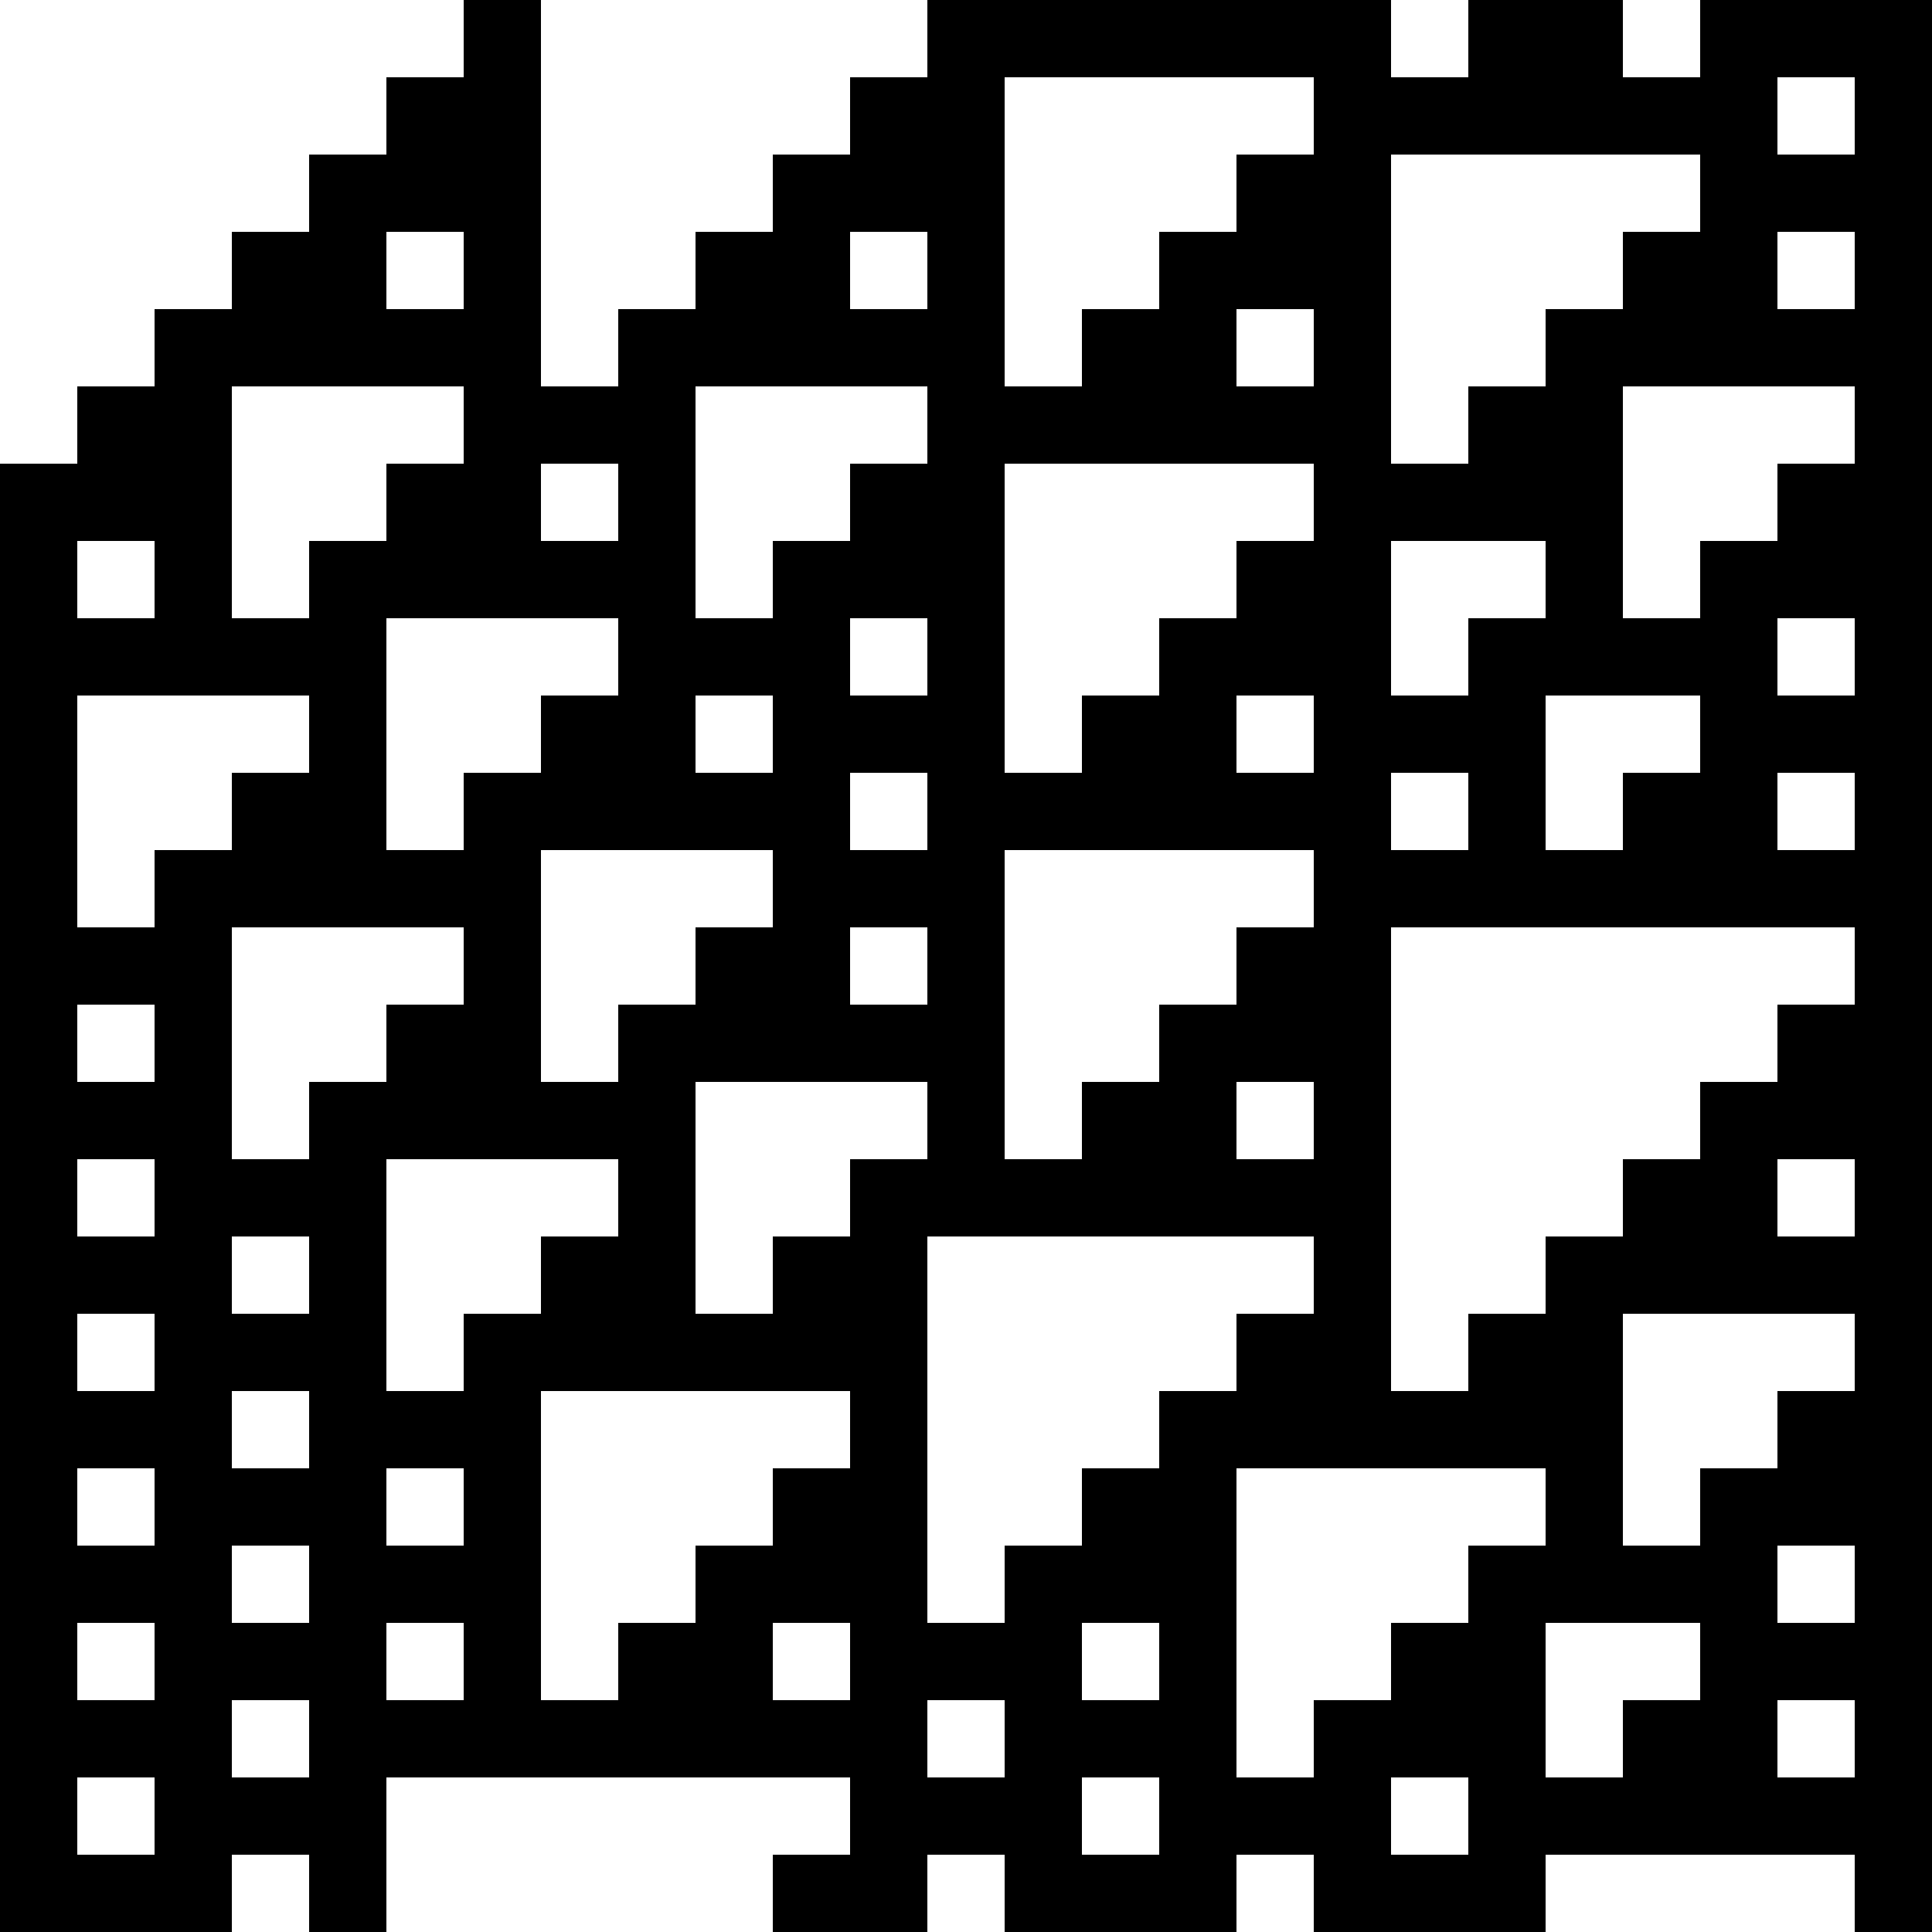 <?xml version="1.0"?>
<!-- Generated by SVGo -->
<svg width="625" height="625"
     xmlns="http://www.w3.org/2000/svg"
     xmlns:xlink="http://www.w3.org/1999/xlink">
<rect x="0" y="0" width="625" height="625" style="fill:#ffffff;"/>
<rect x="150" y="0" width="25" height="25" style="fill:#000000;"/>
<rect x="300" y="0" width="25" height="25" style="fill:#000000;"/>
<rect x="325" y="0" width="25" height="25" style="fill:#000000;"/>
<rect x="350" y="0" width="25" height="25" style="fill:#000000;"/>
<rect x="375" y="0" width="25" height="25" style="fill:#000000;"/>
<rect x="400" y="0" width="25" height="25" style="fill:#000000;"/>
<rect x="425" y="0" width="25" height="25" style="fill:#000000;"/>
<rect x="475" y="0" width="25" height="25" style="fill:#000000;"/>
<rect x="500" y="0" width="25" height="25" style="fill:#000000;"/>
<rect x="550" y="0" width="25" height="25" style="fill:#000000;"/>
<rect x="575" y="0" width="25" height="25" style="fill:#000000;"/>
<rect x="600" y="0" width="25" height="25" style="fill:#000000;"/>
<rect x="125" y="25" width="25" height="25" style="fill:#000000;"/>
<rect x="150" y="25" width="25" height="25" style="fill:#000000;"/>
<rect x="275" y="25" width="25" height="25" style="fill:#000000;"/>
<rect x="300" y="25" width="25" height="25" style="fill:#000000;"/>
<rect x="425" y="25" width="25" height="25" style="fill:#000000;"/>
<rect x="450" y="25" width="25" height="25" style="fill:#000000;"/>
<rect x="475" y="25" width="25" height="25" style="fill:#000000;"/>
<rect x="500" y="25" width="25" height="25" style="fill:#000000;"/>
<rect x="525" y="25" width="25" height="25" style="fill:#000000;"/>
<rect x="550" y="25" width="25" height="25" style="fill:#000000;"/>
<rect x="600" y="25" width="25" height="25" style="fill:#000000;"/>
<rect x="100" y="50" width="25" height="25" style="fill:#000000;"/>
<rect x="125" y="50" width="25" height="25" style="fill:#000000;"/>
<rect x="150" y="50" width="25" height="25" style="fill:#000000;"/>
<rect x="250" y="50" width="25" height="25" style="fill:#000000;"/>
<rect x="275" y="50" width="25" height="25" style="fill:#000000;"/>
<rect x="300" y="50" width="25" height="25" style="fill:#000000;"/>
<rect x="400" y="50" width="25" height="25" style="fill:#000000;"/>
<rect x="425" y="50" width="25" height="25" style="fill:#000000;"/>
<rect x="550" y="50" width="25" height="25" style="fill:#000000;"/>
<rect x="575" y="50" width="25" height="25" style="fill:#000000;"/>
<rect x="600" y="50" width="25" height="25" style="fill:#000000;"/>
<rect x="75" y="75" width="25" height="25" style="fill:#000000;"/>
<rect x="100" y="75" width="25" height="25" style="fill:#000000;"/>
<rect x="150" y="75" width="25" height="25" style="fill:#000000;"/>
<rect x="225" y="75" width="25" height="25" style="fill:#000000;"/>
<rect x="250" y="75" width="25" height="25" style="fill:#000000;"/>
<rect x="300" y="75" width="25" height="25" style="fill:#000000;"/>
<rect x="375" y="75" width="25" height="25" style="fill:#000000;"/>
<rect x="400" y="75" width="25" height="25" style="fill:#000000;"/>
<rect x="425" y="75" width="25" height="25" style="fill:#000000;"/>
<rect x="525" y="75" width="25" height="25" style="fill:#000000;"/>
<rect x="550" y="75" width="25" height="25" style="fill:#000000;"/>
<rect x="600" y="75" width="25" height="25" style="fill:#000000;"/>
<rect x="50" y="100" width="25" height="25" style="fill:#000000;"/>
<rect x="75" y="100" width="25" height="25" style="fill:#000000;"/>
<rect x="100" y="100" width="25" height="25" style="fill:#000000;"/>
<rect x="125" y="100" width="25" height="25" style="fill:#000000;"/>
<rect x="150" y="100" width="25" height="25" style="fill:#000000;"/>
<rect x="200" y="100" width="25" height="25" style="fill:#000000;"/>
<rect x="225" y="100" width="25" height="25" style="fill:#000000;"/>
<rect x="250" y="100" width="25" height="25" style="fill:#000000;"/>
<rect x="275" y="100" width="25" height="25" style="fill:#000000;"/>
<rect x="300" y="100" width="25" height="25" style="fill:#000000;"/>
<rect x="350" y="100" width="25" height="25" style="fill:#000000;"/>
<rect x="375" y="100" width="25" height="25" style="fill:#000000;"/>
<rect x="425" y="100" width="25" height="25" style="fill:#000000;"/>
<rect x="500" y="100" width="25" height="25" style="fill:#000000;"/>
<rect x="525" y="100" width="25" height="25" style="fill:#000000;"/>
<rect x="550" y="100" width="25" height="25" style="fill:#000000;"/>
<rect x="575" y="100" width="25" height="25" style="fill:#000000;"/>
<rect x="600" y="100" width="25" height="25" style="fill:#000000;"/>
<rect x="25" y="125" width="25" height="25" style="fill:#000000;"/>
<rect x="50" y="125" width="25" height="25" style="fill:#000000;"/>
<rect x="150" y="125" width="25" height="25" style="fill:#000000;"/>
<rect x="175" y="125" width="25" height="25" style="fill:#000000;"/>
<rect x="200" y="125" width="25" height="25" style="fill:#000000;"/>
<rect x="300" y="125" width="25" height="25" style="fill:#000000;"/>
<rect x="325" y="125" width="25" height="25" style="fill:#000000;"/>
<rect x="350" y="125" width="25" height="25" style="fill:#000000;"/>
<rect x="375" y="125" width="25" height="25" style="fill:#000000;"/>
<rect x="400" y="125" width="25" height="25" style="fill:#000000;"/>
<rect x="425" y="125" width="25" height="25" style="fill:#000000;"/>
<rect x="475" y="125" width="25" height="25" style="fill:#000000;"/>
<rect x="500" y="125" width="25" height="25" style="fill:#000000;"/>
<rect x="600" y="125" width="25" height="25" style="fill:#000000;"/>
<rect x="0" y="150" width="25" height="25" style="fill:#000000;"/>
<rect x="25" y="150" width="25" height="25" style="fill:#000000;"/>
<rect x="50" y="150" width="25" height="25" style="fill:#000000;"/>
<rect x="125" y="150" width="25" height="25" style="fill:#000000;"/>
<rect x="150" y="150" width="25" height="25" style="fill:#000000;"/>
<rect x="200" y="150" width="25" height="25" style="fill:#000000;"/>
<rect x="275" y="150" width="25" height="25" style="fill:#000000;"/>
<rect x="300" y="150" width="25" height="25" style="fill:#000000;"/>
<rect x="425" y="150" width="25" height="25" style="fill:#000000;"/>
<rect x="450" y="150" width="25" height="25" style="fill:#000000;"/>
<rect x="475" y="150" width="25" height="25" style="fill:#000000;"/>
<rect x="500" y="150" width="25" height="25" style="fill:#000000;"/>
<rect x="575" y="150" width="25" height="25" style="fill:#000000;"/>
<rect x="600" y="150" width="25" height="25" style="fill:#000000;"/>
<rect x="0" y="175" width="25" height="25" style="fill:#000000;"/>
<rect x="50" y="175" width="25" height="25" style="fill:#000000;"/>
<rect x="100" y="175" width="25" height="25" style="fill:#000000;"/>
<rect x="125" y="175" width="25" height="25" style="fill:#000000;"/>
<rect x="150" y="175" width="25" height="25" style="fill:#000000;"/>
<rect x="175" y="175" width="25" height="25" style="fill:#000000;"/>
<rect x="200" y="175" width="25" height="25" style="fill:#000000;"/>
<rect x="250" y="175" width="25" height="25" style="fill:#000000;"/>
<rect x="275" y="175" width="25" height="25" style="fill:#000000;"/>
<rect x="300" y="175" width="25" height="25" style="fill:#000000;"/>
<rect x="400" y="175" width="25" height="25" style="fill:#000000;"/>
<rect x="425" y="175" width="25" height="25" style="fill:#000000;"/>
<rect x="500" y="175" width="25" height="25" style="fill:#000000;"/>
<rect x="550" y="175" width="25" height="25" style="fill:#000000;"/>
<rect x="575" y="175" width="25" height="25" style="fill:#000000;"/>
<rect x="600" y="175" width="25" height="25" style="fill:#000000;"/>
<rect x="0" y="200" width="25" height="25" style="fill:#000000;"/>
<rect x="25" y="200" width="25" height="25" style="fill:#000000;"/>
<rect x="50" y="200" width="25" height="25" style="fill:#000000;"/>
<rect x="75" y="200" width="25" height="25" style="fill:#000000;"/>
<rect x="100" y="200" width="25" height="25" style="fill:#000000;"/>
<rect x="200" y="200" width="25" height="25" style="fill:#000000;"/>
<rect x="225" y="200" width="25" height="25" style="fill:#000000;"/>
<rect x="250" y="200" width="25" height="25" style="fill:#000000;"/>
<rect x="300" y="200" width="25" height="25" style="fill:#000000;"/>
<rect x="375" y="200" width="25" height="25" style="fill:#000000;"/>
<rect x="400" y="200" width="25" height="25" style="fill:#000000;"/>
<rect x="425" y="200" width="25" height="25" style="fill:#000000;"/>
<rect x="475" y="200" width="25" height="25" style="fill:#000000;"/>
<rect x="500" y="200" width="25" height="25" style="fill:#000000;"/>
<rect x="525" y="200" width="25" height="25" style="fill:#000000;"/>
<rect x="550" y="200" width="25" height="25" style="fill:#000000;"/>
<rect x="600" y="200" width="25" height="25" style="fill:#000000;"/>
<rect x="0" y="225" width="25" height="25" style="fill:#000000;"/>
<rect x="100" y="225" width="25" height="25" style="fill:#000000;"/>
<rect x="175" y="225" width="25" height="25" style="fill:#000000;"/>
<rect x="200" y="225" width="25" height="25" style="fill:#000000;"/>
<rect x="250" y="225" width="25" height="25" style="fill:#000000;"/>
<rect x="275" y="225" width="25" height="25" style="fill:#000000;"/>
<rect x="300" y="225" width="25" height="25" style="fill:#000000;"/>
<rect x="350" y="225" width="25" height="25" style="fill:#000000;"/>
<rect x="375" y="225" width="25" height="25" style="fill:#000000;"/>
<rect x="425" y="225" width="25" height="25" style="fill:#000000;"/>
<rect x="450" y="225" width="25" height="25" style="fill:#000000;"/>
<rect x="475" y="225" width="25" height="25" style="fill:#000000;"/>
<rect x="550" y="225" width="25" height="25" style="fill:#000000;"/>
<rect x="575" y="225" width="25" height="25" style="fill:#000000;"/>
<rect x="600" y="225" width="25" height="25" style="fill:#000000;"/>
<rect x="0" y="250" width="25" height="25" style="fill:#000000;"/>
<rect x="75" y="250" width="25" height="25" style="fill:#000000;"/>
<rect x="100" y="250" width="25" height="25" style="fill:#000000;"/>
<rect x="150" y="250" width="25" height="25" style="fill:#000000;"/>
<rect x="175" y="250" width="25" height="25" style="fill:#000000;"/>
<rect x="200" y="250" width="25" height="25" style="fill:#000000;"/>
<rect x="225" y="250" width="25" height="25" style="fill:#000000;"/>
<rect x="250" y="250" width="25" height="25" style="fill:#000000;"/>
<rect x="300" y="250" width="25" height="25" style="fill:#000000;"/>
<rect x="325" y="250" width="25" height="25" style="fill:#000000;"/>
<rect x="350" y="250" width="25" height="25" style="fill:#000000;"/>
<rect x="375" y="250" width="25" height="25" style="fill:#000000;"/>
<rect x="400" y="250" width="25" height="25" style="fill:#000000;"/>
<rect x="425" y="250" width="25" height="25" style="fill:#000000;"/>
<rect x="475" y="250" width="25" height="25" style="fill:#000000;"/>
<rect x="525" y="250" width="25" height="25" style="fill:#000000;"/>
<rect x="550" y="250" width="25" height="25" style="fill:#000000;"/>
<rect x="600" y="250" width="25" height="25" style="fill:#000000;"/>
<rect x="0" y="275" width="25" height="25" style="fill:#000000;"/>
<rect x="50" y="275" width="25" height="25" style="fill:#000000;"/>
<rect x="75" y="275" width="25" height="25" style="fill:#000000;"/>
<rect x="100" y="275" width="25" height="25" style="fill:#000000;"/>
<rect x="125" y="275" width="25" height="25" style="fill:#000000;"/>
<rect x="150" y="275" width="25" height="25" style="fill:#000000;"/>
<rect x="250" y="275" width="25" height="25" style="fill:#000000;"/>
<rect x="275" y="275" width="25" height="25" style="fill:#000000;"/>
<rect x="300" y="275" width="25" height="25" style="fill:#000000;"/>
<rect x="425" y="275" width="25" height="25" style="fill:#000000;"/>
<rect x="450" y="275" width="25" height="25" style="fill:#000000;"/>
<rect x="475" y="275" width="25" height="25" style="fill:#000000;"/>
<rect x="500" y="275" width="25" height="25" style="fill:#000000;"/>
<rect x="525" y="275" width="25" height="25" style="fill:#000000;"/>
<rect x="550" y="275" width="25" height="25" style="fill:#000000;"/>
<rect x="575" y="275" width="25" height="25" style="fill:#000000;"/>
<rect x="600" y="275" width="25" height="25" style="fill:#000000;"/>
<rect x="0" y="300" width="25" height="25" style="fill:#000000;"/>
<rect x="25" y="300" width="25" height="25" style="fill:#000000;"/>
<rect x="50" y="300" width="25" height="25" style="fill:#000000;"/>
<rect x="150" y="300" width="25" height="25" style="fill:#000000;"/>
<rect x="225" y="300" width="25" height="25" style="fill:#000000;"/>
<rect x="250" y="300" width="25" height="25" style="fill:#000000;"/>
<rect x="300" y="300" width="25" height="25" style="fill:#000000;"/>
<rect x="400" y="300" width="25" height="25" style="fill:#000000;"/>
<rect x="425" y="300" width="25" height="25" style="fill:#000000;"/>
<rect x="600" y="300" width="25" height="25" style="fill:#000000;"/>
<rect x="0" y="325" width="25" height="25" style="fill:#000000;"/>
<rect x="50" y="325" width="25" height="25" style="fill:#000000;"/>
<rect x="125" y="325" width="25" height="25" style="fill:#000000;"/>
<rect x="150" y="325" width="25" height="25" style="fill:#000000;"/>
<rect x="200" y="325" width="25" height="25" style="fill:#000000;"/>
<rect x="225" y="325" width="25" height="25" style="fill:#000000;"/>
<rect x="250" y="325" width="25" height="25" style="fill:#000000;"/>
<rect x="275" y="325" width="25" height="25" style="fill:#000000;"/>
<rect x="300" y="325" width="25" height="25" style="fill:#000000;"/>
<rect x="375" y="325" width="25" height="25" style="fill:#000000;"/>
<rect x="400" y="325" width="25" height="25" style="fill:#000000;"/>
<rect x="425" y="325" width="25" height="25" style="fill:#000000;"/>
<rect x="575" y="325" width="25" height="25" style="fill:#000000;"/>
<rect x="600" y="325" width="25" height="25" style="fill:#000000;"/>
<rect x="0" y="350" width="25" height="25" style="fill:#000000;"/>
<rect x="25" y="350" width="25" height="25" style="fill:#000000;"/>
<rect x="50" y="350" width="25" height="25" style="fill:#000000;"/>
<rect x="100" y="350" width="25" height="25" style="fill:#000000;"/>
<rect x="125" y="350" width="25" height="25" style="fill:#000000;"/>
<rect x="150" y="350" width="25" height="25" style="fill:#000000;"/>
<rect x="175" y="350" width="25" height="25" style="fill:#000000;"/>
<rect x="200" y="350" width="25" height="25" style="fill:#000000;"/>
<rect x="300" y="350" width="25" height="25" style="fill:#000000;"/>
<rect x="350" y="350" width="25" height="25" style="fill:#000000;"/>
<rect x="375" y="350" width="25" height="25" style="fill:#000000;"/>
<rect x="425" y="350" width="25" height="25" style="fill:#000000;"/>
<rect x="550" y="350" width="25" height="25" style="fill:#000000;"/>
<rect x="575" y="350" width="25" height="25" style="fill:#000000;"/>
<rect x="600" y="350" width="25" height="25" style="fill:#000000;"/>
<rect x="0" y="375" width="25" height="25" style="fill:#000000;"/>
<rect x="50" y="375" width="25" height="25" style="fill:#000000;"/>
<rect x="75" y="375" width="25" height="25" style="fill:#000000;"/>
<rect x="100" y="375" width="25" height="25" style="fill:#000000;"/>
<rect x="200" y="375" width="25" height="25" style="fill:#000000;"/>
<rect x="275" y="375" width="25" height="25" style="fill:#000000;"/>
<rect x="300" y="375" width="25" height="25" style="fill:#000000;"/>
<rect x="325" y="375" width="25" height="25" style="fill:#000000;"/>
<rect x="350" y="375" width="25" height="25" style="fill:#000000;"/>
<rect x="375" y="375" width="25" height="25" style="fill:#000000;"/>
<rect x="400" y="375" width="25" height="25" style="fill:#000000;"/>
<rect x="425" y="375" width="25" height="25" style="fill:#000000;"/>
<rect x="525" y="375" width="25" height="25" style="fill:#000000;"/>
<rect x="550" y="375" width="25" height="25" style="fill:#000000;"/>
<rect x="600" y="375" width="25" height="25" style="fill:#000000;"/>
<rect x="0" y="400" width="25" height="25" style="fill:#000000;"/>
<rect x="25" y="400" width="25" height="25" style="fill:#000000;"/>
<rect x="50" y="400" width="25" height="25" style="fill:#000000;"/>
<rect x="100" y="400" width="25" height="25" style="fill:#000000;"/>
<rect x="175" y="400" width="25" height="25" style="fill:#000000;"/>
<rect x="200" y="400" width="25" height="25" style="fill:#000000;"/>
<rect x="250" y="400" width="25" height="25" style="fill:#000000;"/>
<rect x="275" y="400" width="25" height="25" style="fill:#000000;"/>
<rect x="425" y="400" width="25" height="25" style="fill:#000000;"/>
<rect x="500" y="400" width="25" height="25" style="fill:#000000;"/>
<rect x="525" y="400" width="25" height="25" style="fill:#000000;"/>
<rect x="550" y="400" width="25" height="25" style="fill:#000000;"/>
<rect x="575" y="400" width="25" height="25" style="fill:#000000;"/>
<rect x="600" y="400" width="25" height="25" style="fill:#000000;"/>
<rect x="0" y="425" width="25" height="25" style="fill:#000000;"/>
<rect x="50" y="425" width="25" height="25" style="fill:#000000;"/>
<rect x="75" y="425" width="25" height="25" style="fill:#000000;"/>
<rect x="100" y="425" width="25" height="25" style="fill:#000000;"/>
<rect x="150" y="425" width="25" height="25" style="fill:#000000;"/>
<rect x="175" y="425" width="25" height="25" style="fill:#000000;"/>
<rect x="200" y="425" width="25" height="25" style="fill:#000000;"/>
<rect x="225" y="425" width="25" height="25" style="fill:#000000;"/>
<rect x="250" y="425" width="25" height="25" style="fill:#000000;"/>
<rect x="275" y="425" width="25" height="25" style="fill:#000000;"/>
<rect x="400" y="425" width="25" height="25" style="fill:#000000;"/>
<rect x="425" y="425" width="25" height="25" style="fill:#000000;"/>
<rect x="475" y="425" width="25" height="25" style="fill:#000000;"/>
<rect x="500" y="425" width="25" height="25" style="fill:#000000;"/>
<rect x="600" y="425" width="25" height="25" style="fill:#000000;"/>
<rect x="0" y="450" width="25" height="25" style="fill:#000000;"/>
<rect x="25" y="450" width="25" height="25" style="fill:#000000;"/>
<rect x="50" y="450" width="25" height="25" style="fill:#000000;"/>
<rect x="100" y="450" width="25" height="25" style="fill:#000000;"/>
<rect x="125" y="450" width="25" height="25" style="fill:#000000;"/>
<rect x="150" y="450" width="25" height="25" style="fill:#000000;"/>
<rect x="275" y="450" width="25" height="25" style="fill:#000000;"/>
<rect x="375" y="450" width="25" height="25" style="fill:#000000;"/>
<rect x="400" y="450" width="25" height="25" style="fill:#000000;"/>
<rect x="425" y="450" width="25" height="25" style="fill:#000000;"/>
<rect x="450" y="450" width="25" height="25" style="fill:#000000;"/>
<rect x="475" y="450" width="25" height="25" style="fill:#000000;"/>
<rect x="500" y="450" width="25" height="25" style="fill:#000000;"/>
<rect x="575" y="450" width="25" height="25" style="fill:#000000;"/>
<rect x="600" y="450" width="25" height="25" style="fill:#000000;"/>
<rect x="0" y="475" width="25" height="25" style="fill:#000000;"/>
<rect x="50" y="475" width="25" height="25" style="fill:#000000;"/>
<rect x="75" y="475" width="25" height="25" style="fill:#000000;"/>
<rect x="100" y="475" width="25" height="25" style="fill:#000000;"/>
<rect x="150" y="475" width="25" height="25" style="fill:#000000;"/>
<rect x="250" y="475" width="25" height="25" style="fill:#000000;"/>
<rect x="275" y="475" width="25" height="25" style="fill:#000000;"/>
<rect x="350" y="475" width="25" height="25" style="fill:#000000;"/>
<rect x="375" y="475" width="25" height="25" style="fill:#000000;"/>
<rect x="500" y="475" width="25" height="25" style="fill:#000000;"/>
<rect x="550" y="475" width="25" height="25" style="fill:#000000;"/>
<rect x="575" y="475" width="25" height="25" style="fill:#000000;"/>
<rect x="600" y="475" width="25" height="25" style="fill:#000000;"/>
<rect x="0" y="500" width="25" height="25" style="fill:#000000;"/>
<rect x="25" y="500" width="25" height="25" style="fill:#000000;"/>
<rect x="50" y="500" width="25" height="25" style="fill:#000000;"/>
<rect x="100" y="500" width="25" height="25" style="fill:#000000;"/>
<rect x="125" y="500" width="25" height="25" style="fill:#000000;"/>
<rect x="150" y="500" width="25" height="25" style="fill:#000000;"/>
<rect x="225" y="500" width="25" height="25" style="fill:#000000;"/>
<rect x="250" y="500" width="25" height="25" style="fill:#000000;"/>
<rect x="275" y="500" width="25" height="25" style="fill:#000000;"/>
<rect x="325" y="500" width="25" height="25" style="fill:#000000;"/>
<rect x="350" y="500" width="25" height="25" style="fill:#000000;"/>
<rect x="375" y="500" width="25" height="25" style="fill:#000000;"/>
<rect x="475" y="500" width="25" height="25" style="fill:#000000;"/>
<rect x="500" y="500" width="25" height="25" style="fill:#000000;"/>
<rect x="525" y="500" width="25" height="25" style="fill:#000000;"/>
<rect x="550" y="500" width="25" height="25" style="fill:#000000;"/>
<rect x="600" y="500" width="25" height="25" style="fill:#000000;"/>
<rect x="0" y="525" width="25" height="25" style="fill:#000000;"/>
<rect x="50" y="525" width="25" height="25" style="fill:#000000;"/>
<rect x="75" y="525" width="25" height="25" style="fill:#000000;"/>
<rect x="100" y="525" width="25" height="25" style="fill:#000000;"/>
<rect x="150" y="525" width="25" height="25" style="fill:#000000;"/>
<rect x="200" y="525" width="25" height="25" style="fill:#000000;"/>
<rect x="225" y="525" width="25" height="25" style="fill:#000000;"/>
<rect x="275" y="525" width="25" height="25" style="fill:#000000;"/>
<rect x="300" y="525" width="25" height="25" style="fill:#000000;"/>
<rect x="325" y="525" width="25" height="25" style="fill:#000000;"/>
<rect x="375" y="525" width="25" height="25" style="fill:#000000;"/>
<rect x="450" y="525" width="25" height="25" style="fill:#000000;"/>
<rect x="475" y="525" width="25" height="25" style="fill:#000000;"/>
<rect x="550" y="525" width="25" height="25" style="fill:#000000;"/>
<rect x="575" y="525" width="25" height="25" style="fill:#000000;"/>
<rect x="600" y="525" width="25" height="25" style="fill:#000000;"/>
<rect x="0" y="550" width="25" height="25" style="fill:#000000;"/>
<rect x="25" y="550" width="25" height="25" style="fill:#000000;"/>
<rect x="50" y="550" width="25" height="25" style="fill:#000000;"/>
<rect x="100" y="550" width="25" height="25" style="fill:#000000;"/>
<rect x="125" y="550" width="25" height="25" style="fill:#000000;"/>
<rect x="150" y="550" width="25" height="25" style="fill:#000000;"/>
<rect x="175" y="550" width="25" height="25" style="fill:#000000;"/>
<rect x="200" y="550" width="25" height="25" style="fill:#000000;"/>
<rect x="225" y="550" width="25" height="25" style="fill:#000000;"/>
<rect x="250" y="550" width="25" height="25" style="fill:#000000;"/>
<rect x="275" y="550" width="25" height="25" style="fill:#000000;"/>
<rect x="325" y="550" width="25" height="25" style="fill:#000000;"/>
<rect x="350" y="550" width="25" height="25" style="fill:#000000;"/>
<rect x="375" y="550" width="25" height="25" style="fill:#000000;"/>
<rect x="425" y="550" width="25" height="25" style="fill:#000000;"/>
<rect x="450" y="550" width="25" height="25" style="fill:#000000;"/>
<rect x="475" y="550" width="25" height="25" style="fill:#000000;"/>
<rect x="525" y="550" width="25" height="25" style="fill:#000000;"/>
<rect x="550" y="550" width="25" height="25" style="fill:#000000;"/>
<rect x="600" y="550" width="25" height="25" style="fill:#000000;"/>
<rect x="0" y="575" width="25" height="25" style="fill:#000000;"/>
<rect x="50" y="575" width="25" height="25" style="fill:#000000;"/>
<rect x="75" y="575" width="25" height="25" style="fill:#000000;"/>
<rect x="100" y="575" width="25" height="25" style="fill:#000000;"/>
<rect x="275" y="575" width="25" height="25" style="fill:#000000;"/>
<rect x="300" y="575" width="25" height="25" style="fill:#000000;"/>
<rect x="325" y="575" width="25" height="25" style="fill:#000000;"/>
<rect x="375" y="575" width="25" height="25" style="fill:#000000;"/>
<rect x="400" y="575" width="25" height="25" style="fill:#000000;"/>
<rect x="425" y="575" width="25" height="25" style="fill:#000000;"/>
<rect x="475" y="575" width="25" height="25" style="fill:#000000;"/>
<rect x="500" y="575" width="25" height="25" style="fill:#000000;"/>
<rect x="525" y="575" width="25" height="25" style="fill:#000000;"/>
<rect x="550" y="575" width="25" height="25" style="fill:#000000;"/>
<rect x="575" y="575" width="25" height="25" style="fill:#000000;"/>
<rect x="600" y="575" width="25" height="25" style="fill:#000000;"/>
<rect x="0" y="600" width="25" height="25" style="fill:#000000;"/>
<rect x="25" y="600" width="25" height="25" style="fill:#000000;"/>
<rect x="50" y="600" width="25" height="25" style="fill:#000000;"/>
<rect x="100" y="600" width="25" height="25" style="fill:#000000;"/>
<rect x="250" y="600" width="25" height="25" style="fill:#000000;"/>
<rect x="275" y="600" width="25" height="25" style="fill:#000000;"/>
<rect x="325" y="600" width="25" height="25" style="fill:#000000;"/>
<rect x="350" y="600" width="25" height="25" style="fill:#000000;"/>
<rect x="375" y="600" width="25" height="25" style="fill:#000000;"/>
<rect x="425" y="600" width="25" height="25" style="fill:#000000;"/>
<rect x="450" y="600" width="25" height="25" style="fill:#000000;"/>
<rect x="475" y="600" width="25" height="25" style="fill:#000000;"/>
<rect x="600" y="600" width="25" height="25" style="fill:#000000;"/>
<rect x="0" y="625" width="25" height="25" style="fill:#000000;"/>
<rect x="50" y="625" width="25" height="25" style="fill:#000000;"/>
<rect x="75" y="625" width="25" height="25" style="fill:#000000;"/>
<rect x="100" y="625" width="25" height="25" style="fill:#000000;"/>
<rect x="225" y="625" width="25" height="25" style="fill:#000000;"/>
<rect x="250" y="625" width="25" height="25" style="fill:#000000;"/>
<rect x="275" y="625" width="25" height="25" style="fill:#000000;"/>
<rect x="300" y="625" width="25" height="25" style="fill:#000000;"/>
<rect x="325" y="625" width="25" height="25" style="fill:#000000;"/>
<rect x="375" y="625" width="25" height="25" style="fill:#000000;"/>
<rect x="400" y="625" width="25" height="25" style="fill:#000000;"/>
<rect x="425" y="625" width="25" height="25" style="fill:#000000;"/>
<rect x="475" y="625" width="25" height="25" style="fill:#000000;"/>
<rect x="575" y="625" width="25" height="25" style="fill:#000000;"/>
<rect x="600" y="625" width="25" height="25" style="fill:#000000;"/>
</svg>
